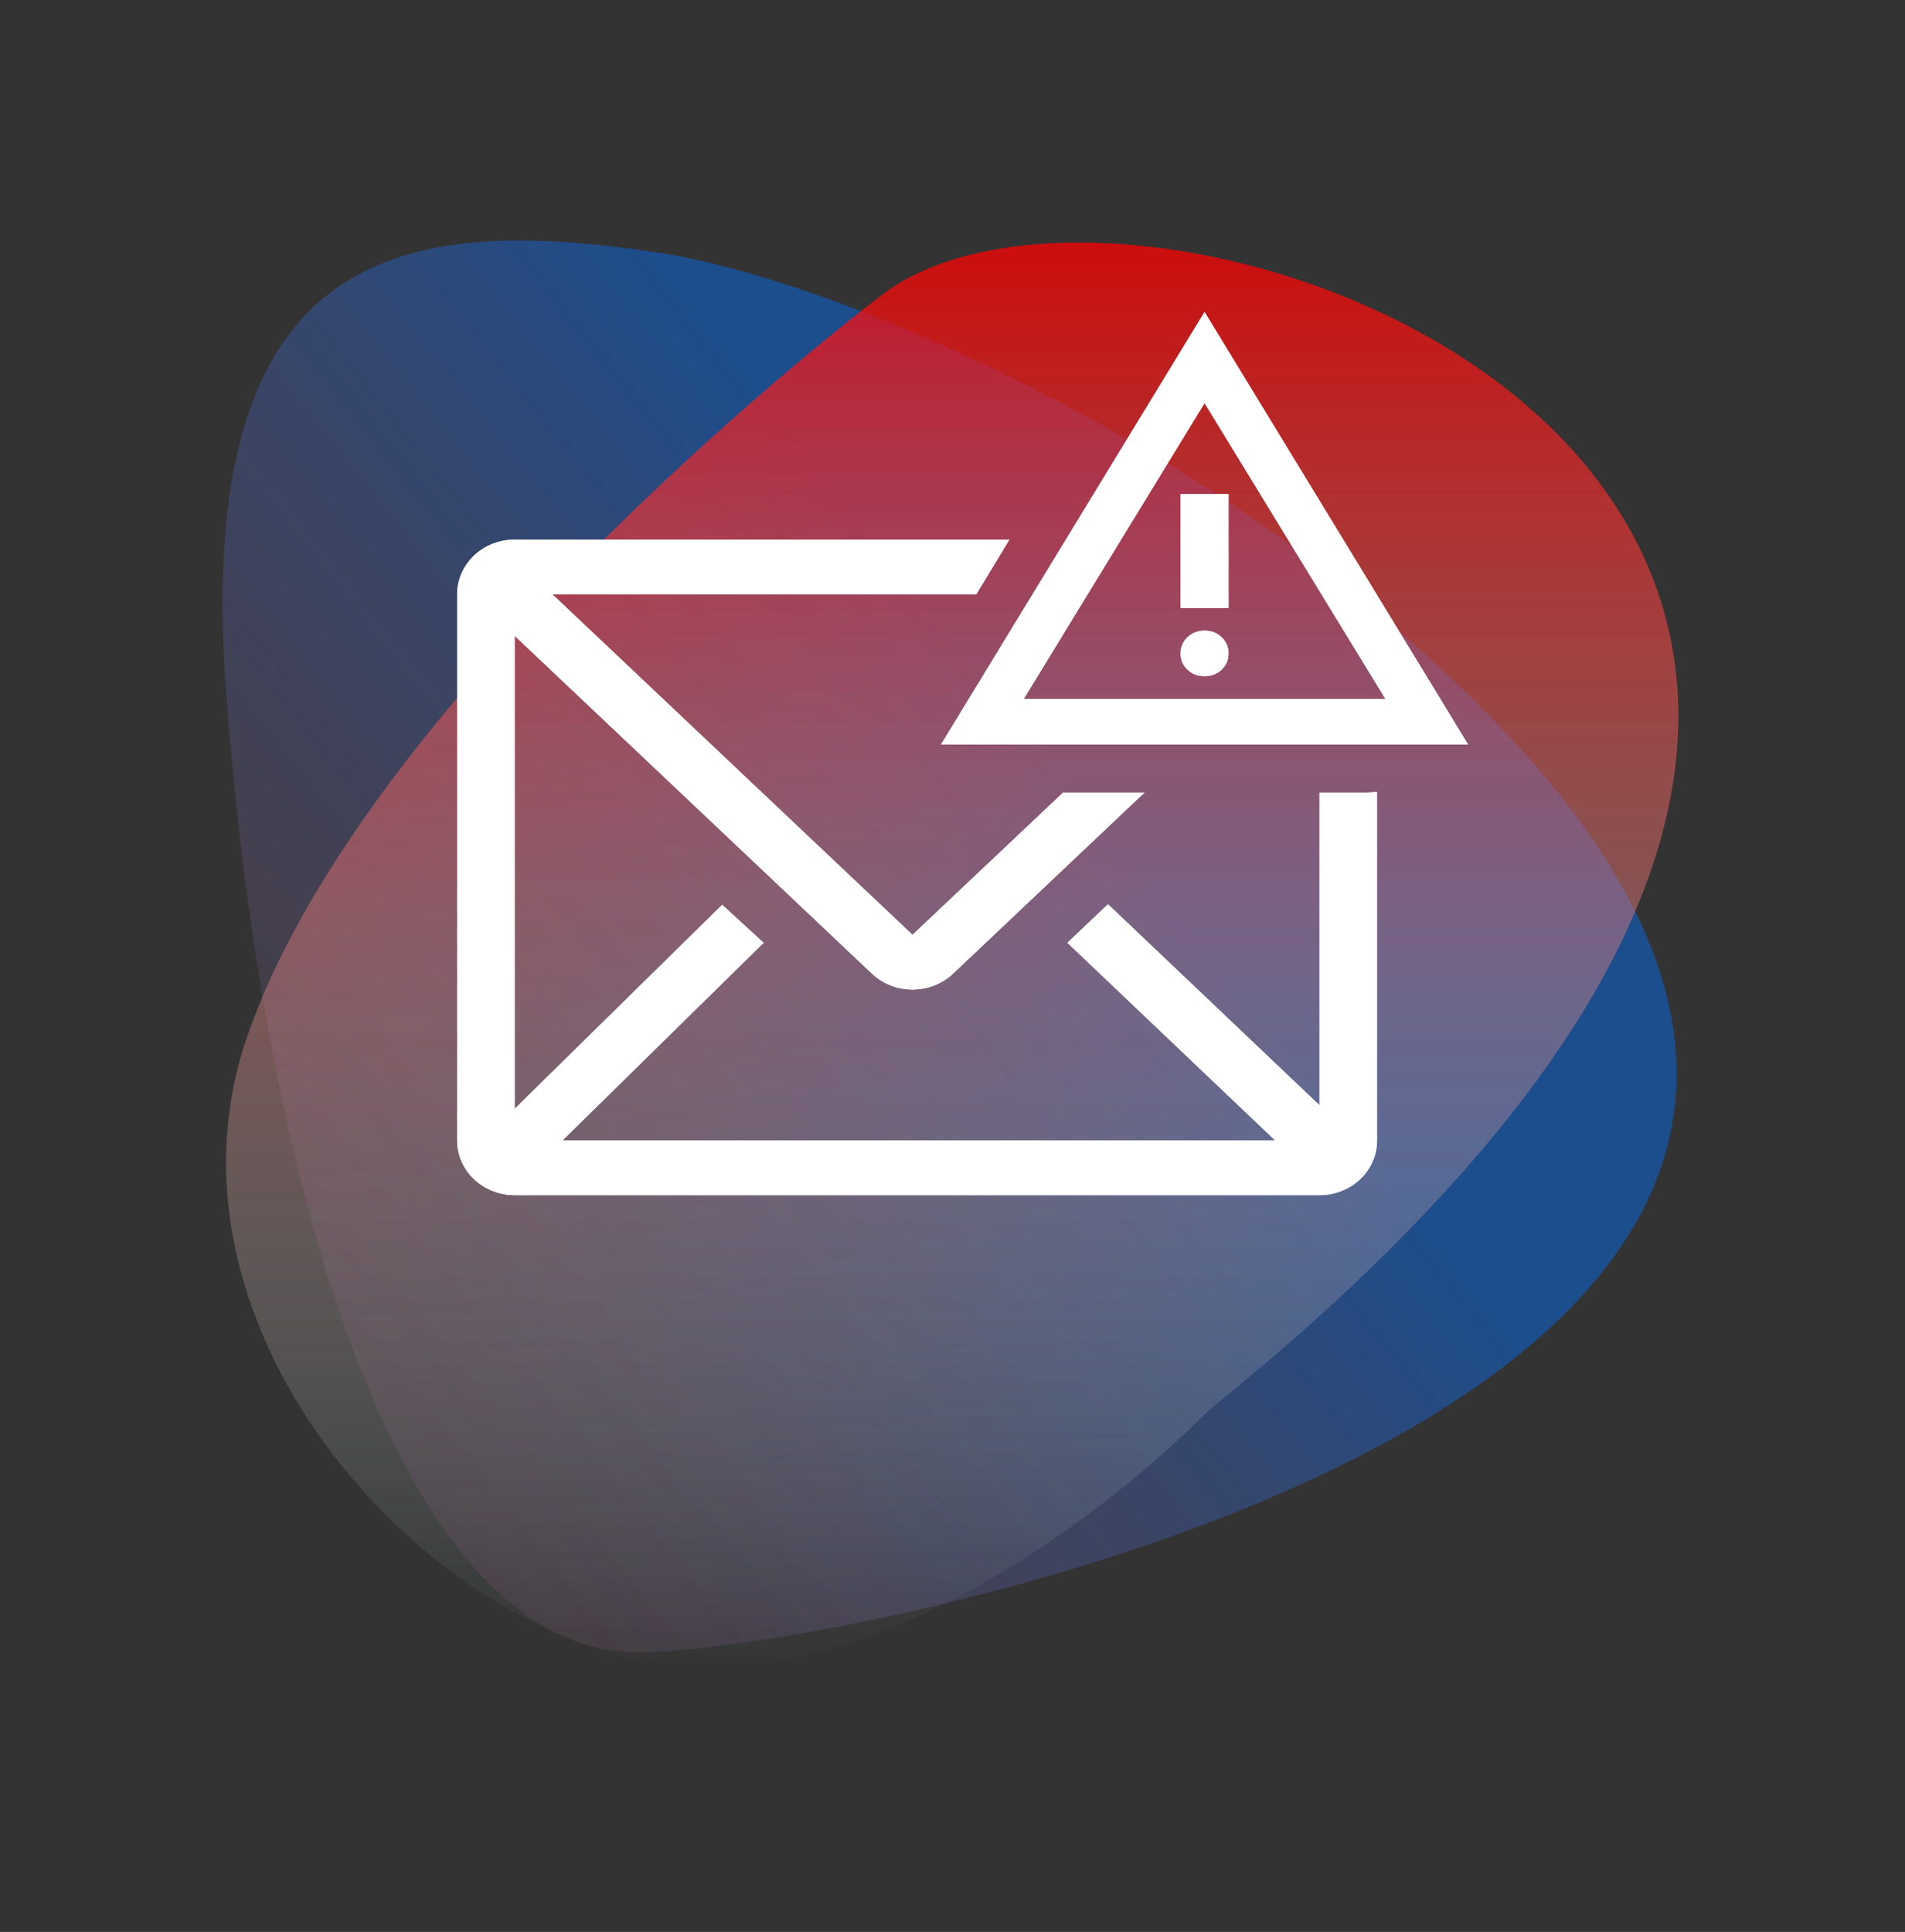 <svg width="143" height="145" viewBox="0 0 143 145" fill="none" xmlns="http://www.w3.org/2000/svg">
<rect x="0" y="0" width="143" height="145" fill="#333333" stroke="none"/>
<path opacity="0.25" d="M98.839 42.374C84.251 31.146 62.267 20.797 48.992 18.898C29.655 16.04 14.521 18.898 16.965 51.867C19.835 90.348 30.342 124.174 48.002 124.011C65.662 123.847 175.804 101.637 98.839 42.374Z" fill="url(#paint0_linear_202_90)"/>
<path opacity="0.25" d="M98.839 42.374C84.251 31.146 62.267 20.797 48.992 18.898C29.655 16.04 14.521 18.898 16.965 51.867C19.835 90.348 30.342 124.174 48.002 124.011C65.662 123.847 175.804 101.637 98.839 42.374Z" fill="url(#paint1_linear_202_90)"/>
<path opacity="0.5" d="M66.247 22.103C57.599 28.676 26.583 54.582 18.562 77.773C10.54 100.963 34.524 125.664 53.679 125.154C72.835 124.643 90.757 105.822 90.757 105.822C173.682 39.129 86.938 6.364 66.247 22.103Z" fill="url(#paint2_linear_202_90)"/>
<path opacity="0.5" d="M66.247 22.103C57.599 28.676 26.583 54.582 18.562 77.773C10.54 100.963 34.524 125.664 53.679 125.154C72.835 124.643 90.757 105.822 90.757 105.822C173.682 39.129 86.938 6.364 66.247 22.103Z" fill="url(#paint3_linear_202_90)"/>
<path d="M102.678 59.483H99.053V82.956L83.171 67.868L80.128 70.758L95.73 85.6H42.214L57.319 70.758L54.212 67.909L38.632 83.222V47.716L65.454 73.075C66.263 73.838 67.357 74.267 68.497 74.267C69.637 74.267 70.731 73.838 71.54 73.075L85.911 59.483H79.804L68.497 70.163L41.458 44.6H73.287L75.769 40.5H38.632C37.487 40.5 36.389 40.932 35.58 41.701C34.77 42.47 34.316 43.513 34.316 44.6V85.6C34.316 86.687 34.77 87.73 35.58 88.499C36.389 89.268 37.487 89.7 38.632 89.7H99.053C100.197 89.7 101.295 89.268 102.104 88.499C102.914 87.73 103.368 86.687 103.368 85.6V59.442L102.678 59.483Z" fill="white"/>
<path d="M70.64 55.875L90.421 23.417L110.202 55.875H70.64ZM76.844 52.458H103.998L90.421 30.25L76.844 52.458ZM90.421 50.75C90.931 50.75 91.358 50.586 91.703 50.258C92.049 49.93 92.221 49.525 92.219 49.042C92.218 48.559 92.046 48.153 91.701 47.825C91.357 47.497 90.931 47.333 90.421 47.333C89.912 47.333 89.485 47.497 89.141 47.825C88.797 48.153 88.624 48.559 88.623 49.042C88.622 49.525 88.794 49.931 89.141 50.26C89.487 50.589 89.914 50.752 90.421 50.75ZM88.623 45.625H92.219V37.083H88.623V45.625Z" fill="white"/>
<path d="M102.678 59.483H99.053V82.956L83.171 67.868L80.128 70.758L95.73 85.6H42.214L57.319 70.758L54.212 67.909L38.632 83.222V47.716L65.454 73.075C66.263 73.838 67.357 74.267 68.497 74.267C69.637 74.267 70.731 73.838 71.54 73.075L85.911 59.483H79.804L68.497 70.163L41.458 44.6H73.287L75.769 40.5H38.632C37.487 40.5 36.389 40.932 35.58 41.701C34.77 42.47 34.316 43.513 34.316 44.6V85.6C34.316 86.687 34.77 87.73 35.58 88.499C36.389 89.268 37.487 89.7 38.632 89.7H99.053C100.197 89.7 101.295 89.268 102.104 88.499C102.914 87.73 103.368 86.687 103.368 85.6V59.442L102.678 59.483Z" fill="white"/>
<path d="M70.64 55.875L90.421 23.417L110.202 55.875H70.64ZM76.844 52.458H103.998L90.421 30.25L76.844 52.458ZM90.421 50.75C90.931 50.75 91.358 50.586 91.703 50.258C92.049 49.93 92.221 49.525 92.219 49.042C92.218 48.559 92.046 48.153 91.701 47.825C91.357 47.497 90.931 47.333 90.421 47.333C89.912 47.333 89.485 47.497 89.141 47.825C88.797 48.153 88.624 48.559 88.623 49.042C88.622 49.525 88.794 49.931 89.141 50.26C89.487 50.589 89.914 50.752 90.421 50.75ZM88.623 45.625H92.219V37.083H88.623V45.625Z" fill="white"/>
<defs>
<linearGradient id="paint0_linear_202_90" x1="117.594" y1="22.779" x2="-1.671" y2="117.425" gradientUnits="userSpaceOnUse">
<stop offset="0.337" stop-color="#006FFF"/>
<stop offset="1" stop-color="#EA6060" stop-opacity="0"/>
</linearGradient>
<linearGradient id="paint1_linear_202_90" x1="117.594" y1="22.779" x2="-1.671" y2="117.425" gradientUnits="userSpaceOnUse">
<stop offset="0.337" stop-color="#006FFF"/>
<stop offset="1" stop-color="#EA6060" stop-opacity="0"/>
</linearGradient>
<linearGradient id="paint2_linear_202_90" x1="71.479" y1="18.208" x2="71.479" y2="125.162" gradientUnits="userSpaceOnUse">
<stop stop-color="#FF0000"/>
<stop offset="1" stop-color="#C8FFFF" stop-opacity="0"/>
</linearGradient>
<linearGradient id="paint3_linear_202_90" x1="71.479" y1="18.208" x2="71.479" y2="125.162" gradientUnits="userSpaceOnUse">
<stop stop-color="#FF0000"/>
<stop offset="1" stop-color="#C8FFFF" stop-opacity="0"/>
</linearGradient>
</defs>
</svg>
